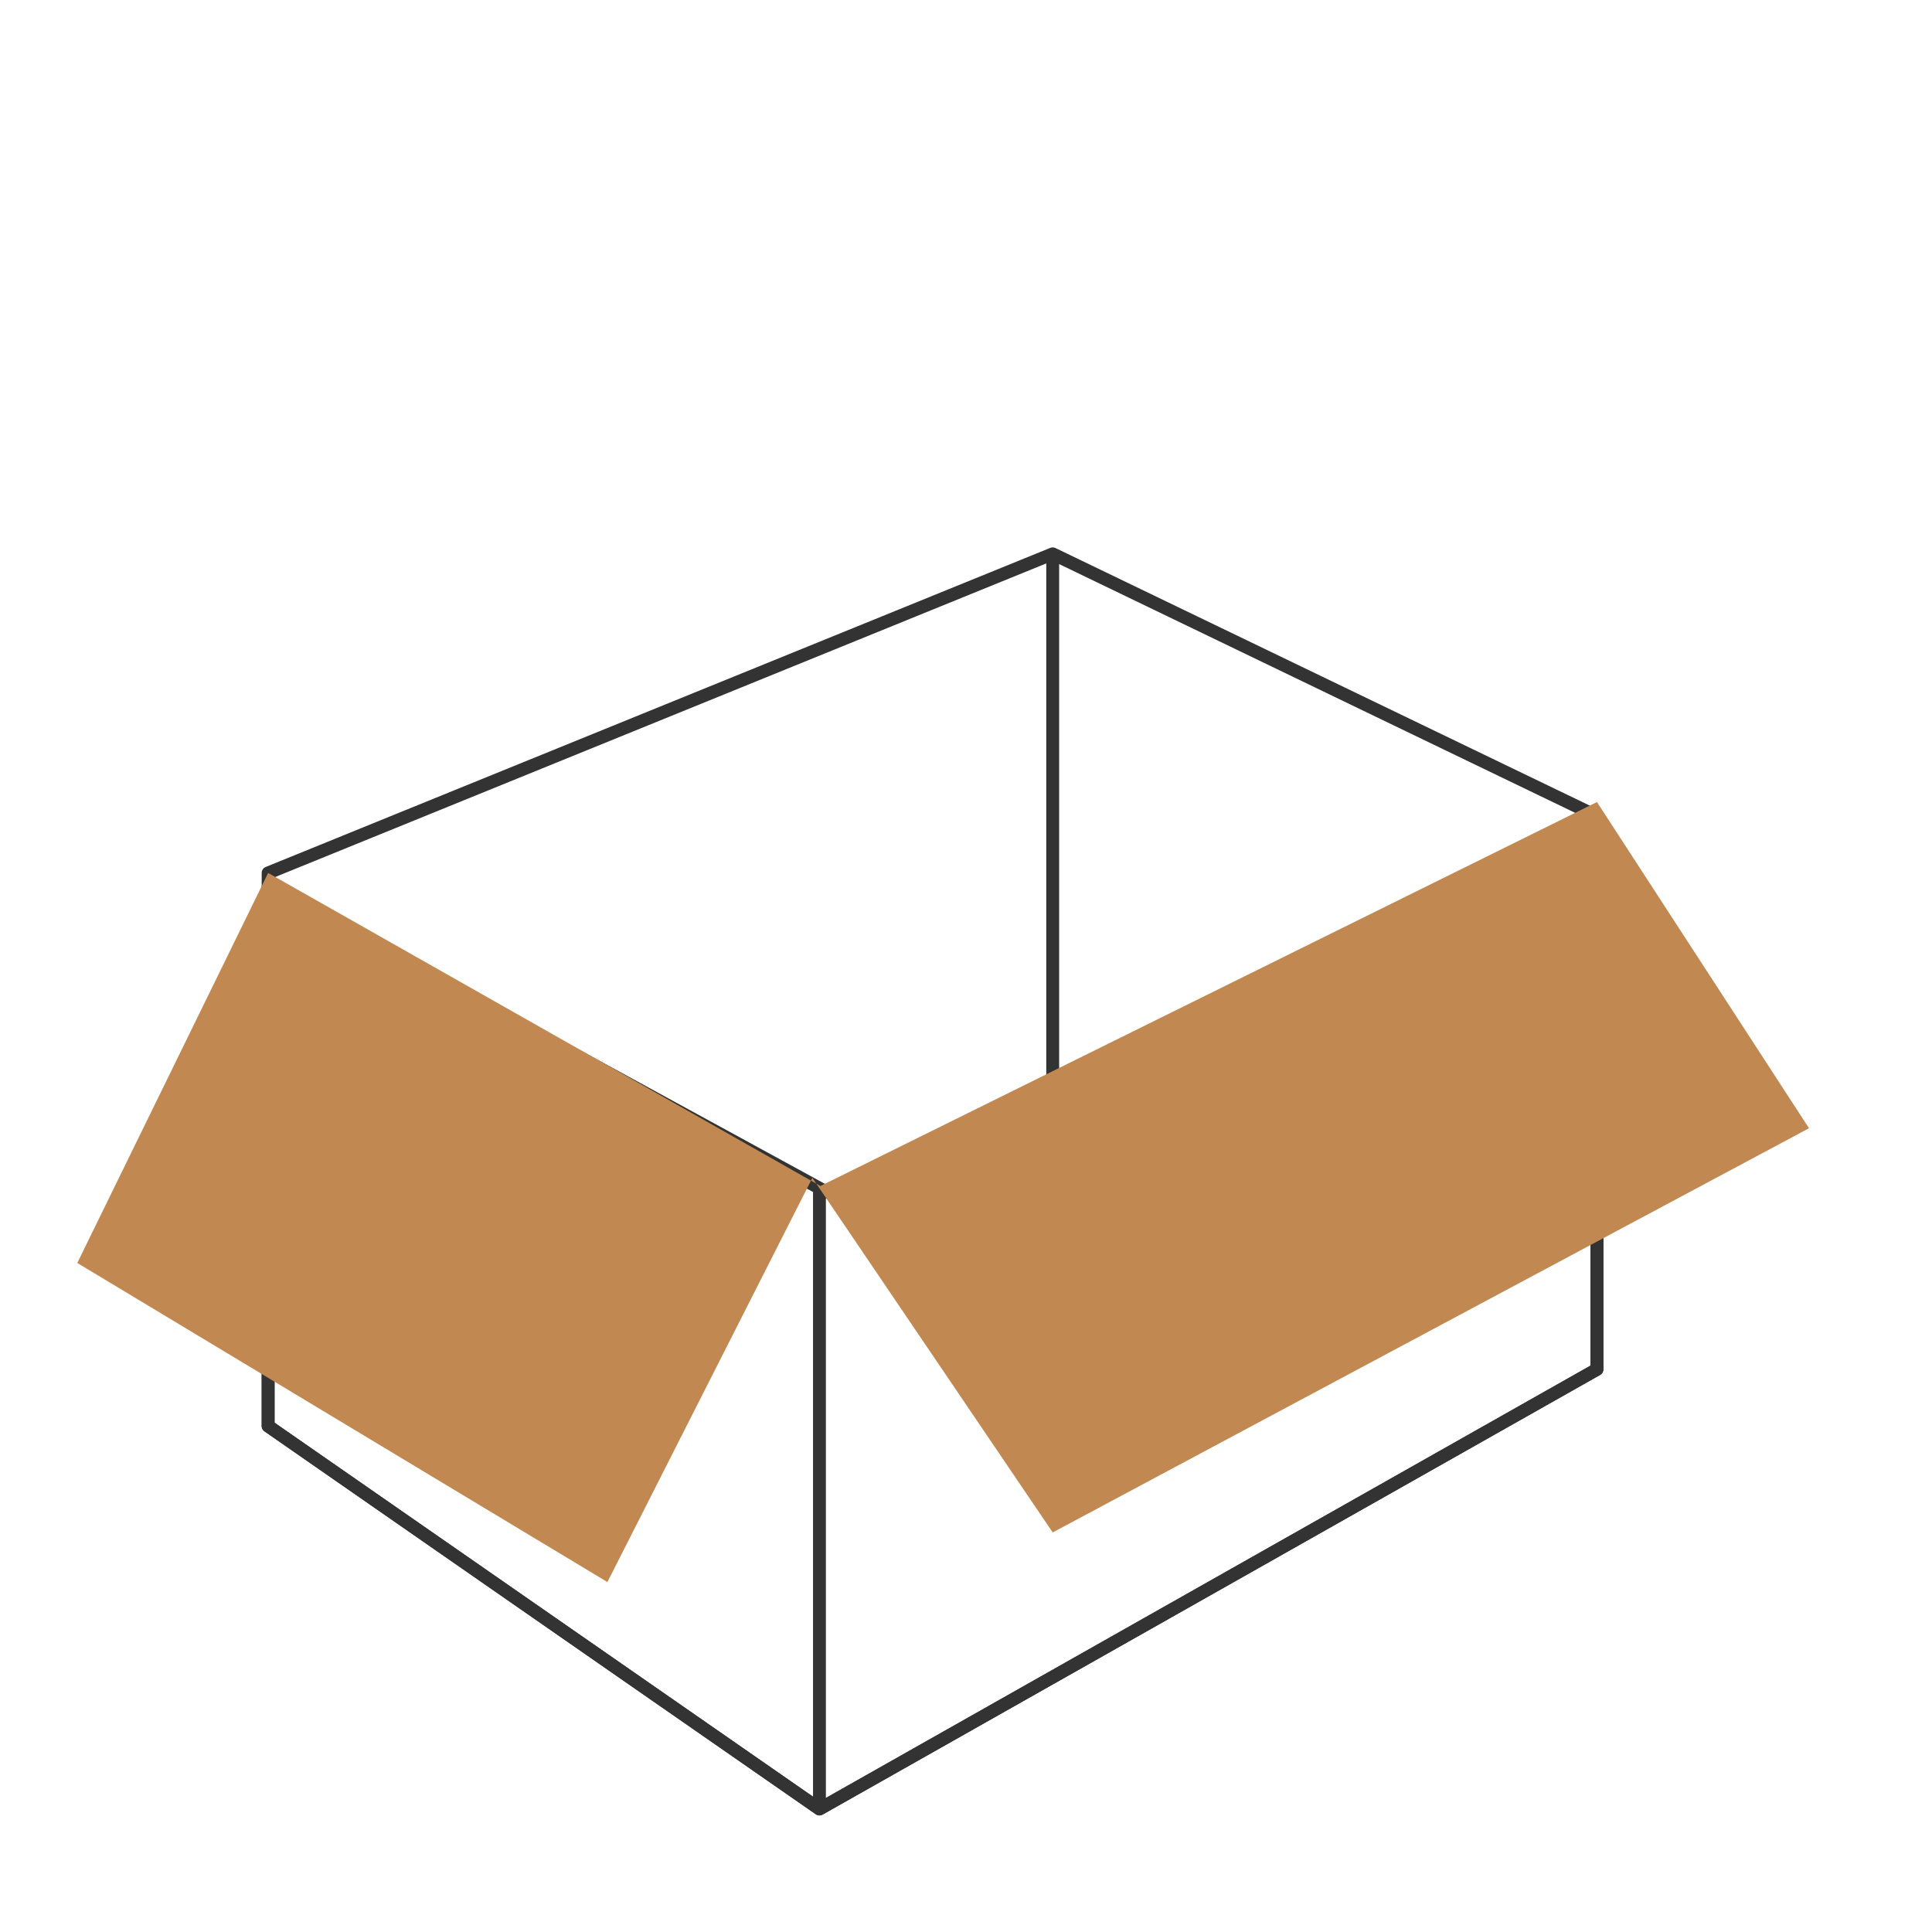 <?xml version="1.0" encoding="UTF-8"?>
<svg width="150px" height="150px" viewBox="0 0 150 150" version="1.1" xmlns="http://www.w3.org/2000/svg" xmlns:xlink="http://www.w3.org/1999/xlink">
    <!-- Generator: Sketch 54.1 (76490) - https://sketchapp.com -->
    <title>empty-product</title>
    <desc>Created with Sketch.</desc>
    <g id="empty-product" stroke="none" stroke-width="1" fill="none" fill-rule="evenodd">
        <rect id="Rectangle" stroke="#979797" fill="#D8D8D8" opacity="0" x="0.5" y="0.5" width="149" height="149"></rect>
        <g id="Group" transform="translate(6, 43)">
            <polygon id="Path-36" stroke="#333333" stroke-linejoin="round" points="14.817 24.775 75.732 0 117.988 20.371 117.988 63.315 57.622 97.449 14.817 67.719"></polygon>
            <path d="M75.732,0 L75.732,45.276" id="Path-37" stroke="#333333" stroke-linejoin="round"></path>
            <polygon id="Path-34" stroke="#333333" stroke-linejoin="round" points="14.817 67.719 57.622 97.449 117.988 63.315 117.988 20.371 58.171 49.551 14.817 25.876"></polygon>
            <path d="M57.622,49.551 L57.622,97.449" id="Path-37-Copy" stroke="#333333" stroke-linejoin="round"></path>
            <polygon id="Path-35" fill="#C18951" points="14.817 24.775 0 55.056 41.159 79.831 57.073 48.449 75.732 75.978 134.451 44.596 117.988 19.27 57.698 49.081"></polygon>
        </g>
    </g>
</svg>